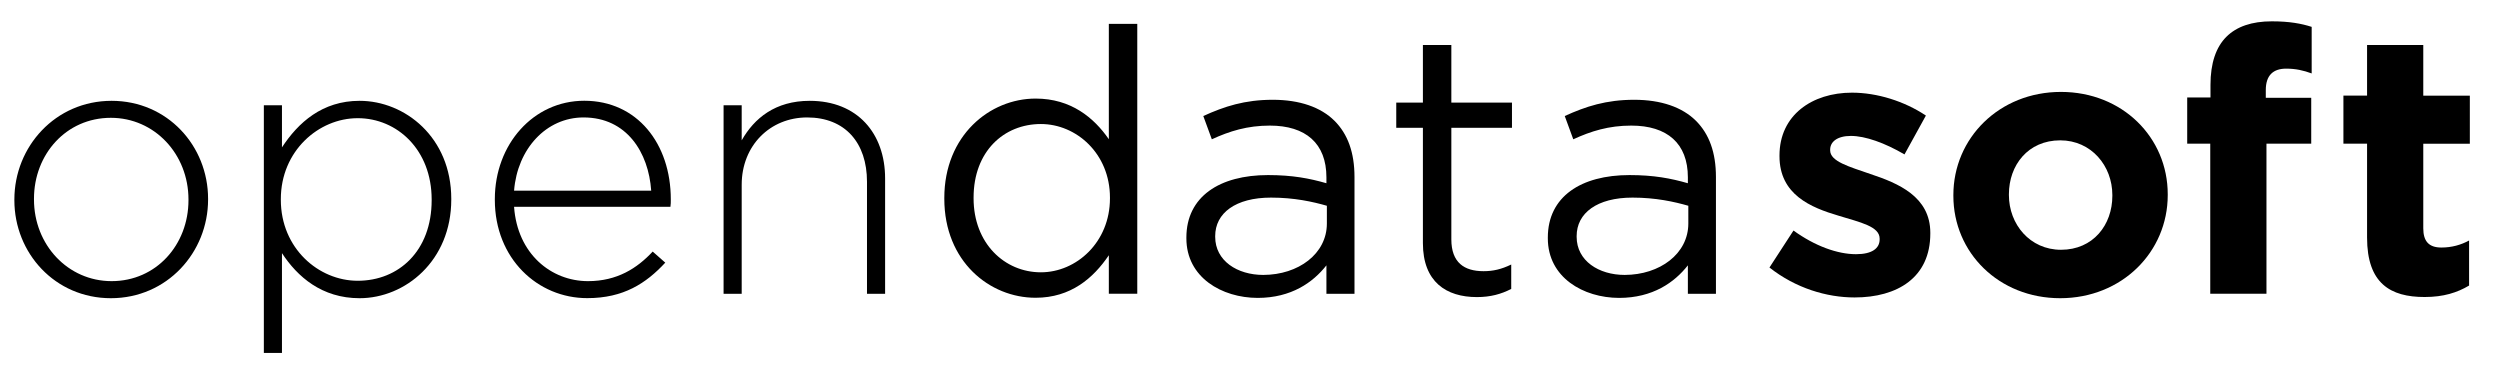 <?xml version="1.0" encoding="utf-8"?>
<!-- Generator: Adobe Illustrator 23.0.1, SVG Export Plug-In . SVG Version: 6.00 Build 0)  -->
<svg version="1.1" id="Layer_1" xmlns="http://www.w3.org/2000/svg" xmlns:xlink="http://www.w3.org/1999/xlink" x="0px" y="0px"
	 viewBox="0 0 334 50" style="enable-background:new 0 0 334 50;" xml:space="preserve">
<g>
	<path d="M1.92,26.75v-0.1c0-7.06,5.48-13.18,12.99-13.18c7.46,0,12.89,6.02,12.89,13.09v0.1c0,7.06-5.48,13.18-12.99,13.18
		C7.35,39.84,1.92,33.81,1.92,26.75z M25.18,26.75v-0.1c0-6.07-4.54-10.91-10.37-10.91c-5.98,0-10.27,4.89-10.27,10.81v0.1
		c0,6.07,4.54,10.91,10.37,10.91C20.89,37.56,25.18,32.68,25.18,26.75z"/>
	<path d="M35.25,14.06h2.42v5.63c2.17-3.31,5.38-6.22,10.37-6.22c6.07,0,12.25,4.89,12.25,13.09v0.1c0,8.2-6.17,13.18-12.25,13.18
		c-5.04,0-8.3-2.86-10.37-6.02v13.33h-2.42V14.06z M57.67,26.75v-0.1c0-6.62-4.59-10.86-9.88-10.86c-5.23,0-10.27,4.39-10.27,10.81
		v0.1c0,6.47,5.04,10.81,10.27,10.81C53.28,37.51,57.67,33.51,57.67,26.75z"/>
	<path d="M66.11,26.7v-0.1c0-7.31,5.14-13.14,11.95-13.14c7.06,0,11.56,5.73,11.56,13.18c0,0.44,0,0.59-0.05,0.99H68.68
		c0.44,6.27,4.94,9.93,9.88,9.93c3.9,0,6.57-1.73,8.64-3.95l1.68,1.48c-2.57,2.77-5.58,4.74-10.42,4.74
		C71.84,39.84,66.11,34.55,66.11,26.7z M87,25.47c-0.35-5.09-3.26-9.78-9.04-9.78c-4.99,0-8.84,4.2-9.28,9.78H87z"/>
	<path d="M96.67,14.06h2.42v4.69c1.68-2.96,4.49-5.28,9.09-5.28c6.37,0,10.07,4.35,10.07,10.37v15.41h-2.42V24.28
		c0-5.19-2.91-8.59-8-8.59c-4.94,0-8.74,3.75-8.74,8.99v14.57h-2.42V14.06z"/>
	<path d="M126.16,26.55v-0.1c0-8.35,6.07-13.28,12.2-13.28c4.74,0,7.8,2.57,9.78,5.43V3.19h3.8v36.05h-3.8v-5.14
		c-2.07,3.06-5.09,5.68-9.78,5.68C132.24,39.79,126.16,34.95,126.16,26.55z M148.29,26.5v-0.1c0-5.88-4.49-9.83-9.23-9.83
		c-4.94,0-8.99,3.65-8.99,9.83v0.1c0,6.02,4.15,9.88,8.99,9.88C143.79,36.38,148.29,32.38,148.29,26.5z"/>
	<path d="M158.5,31.84v-0.1c0-5.48,4.44-8.35,10.91-8.35c3.26,0,5.53,0.44,7.8,1.09v-0.79c0-4.54-2.77-6.91-7.56-6.91
		c-3.01,0-5.38,0.74-7.75,1.83l-1.14-3.11c2.81-1.28,5.53-2.17,9.28-2.17c3.6,0,6.42,0.99,8.25,2.81c1.78,1.78,2.67,4.25,2.67,7.51
		v15.6h-3.75v-3.8c-1.78,2.27-4.69,4.35-9.19,4.35C163.24,39.79,158.5,37.07,158.5,31.84z M177.27,29.86v-2.37
		c-1.88-0.54-4.35-1.09-7.46-1.09c-4.74,0-7.46,2.07-7.46,5.14v0.1c0,3.21,2.96,5.09,6.42,5.09
		C173.47,36.72,177.27,33.91,177.27,29.86z"/>
	<path d="M190.1,32.48V17.07h-3.56v-3.36h3.56v-7.7h3.8v7.7h8.1v3.36h-8.1v14.91c0,3.11,1.73,4.25,4.3,4.25
		c1.28,0,2.37-0.25,3.7-0.89v3.26c-1.33,0.69-2.77,1.09-4.59,1.09C193.22,39.69,190.1,37.66,190.1,32.48z"/>
	<path d="M206.79,31.84v-0.1c0-5.48,4.44-8.35,10.91-8.35c3.26,0,5.53,0.44,7.8,1.09v-0.79c0-4.54-2.77-6.91-7.56-6.91
		c-3.01,0-5.38,0.74-7.75,1.83l-1.14-3.11c2.81-1.28,5.53-2.17,9.28-2.17c3.6,0,6.42,0.99,8.25,2.81c1.78,1.78,2.67,4.25,2.67,7.51
		v15.6h-3.75v-3.8c-1.78,2.27-4.69,4.35-9.19,4.35C211.53,39.79,206.79,37.07,206.79,31.84z M225.56,29.86v-2.37
		c-1.88-0.54-4.35-1.09-7.46-1.09c-4.74,0-7.46,2.07-7.46,5.14v0.1c0,3.21,2.96,5.09,6.42,5.09
		C221.75,36.72,225.56,33.91,225.56,29.86z"/>
	<path d="M236.4,35.74l3.21-4.94c2.86,2.07,5.88,3.16,8.35,3.16c2.17,0,3.16-0.79,3.16-1.98v-0.1c0-1.63-2.57-2.17-5.48-3.06
		c-3.7-1.09-7.9-2.81-7.9-7.95v-0.1c0-5.38,4.35-8.39,9.68-8.39c3.36,0,7.01,1.14,9.88,3.06l-2.86,5.19
		c-2.62-1.53-5.23-2.47-7.16-2.47c-1.83,0-2.77,0.79-2.77,1.83v0.1c0,1.48,2.52,2.17,5.38,3.16c3.7,1.23,8,3.01,8,7.85v0.1
		c0,5.88-4.39,8.54-10.12,8.54C244.05,39.74,239.9,38.5,236.4,35.74z"/>
	<path d="M260.97,26.16v-0.1c0-7.6,6.12-13.78,14.37-13.78c8.2,0,14.27,6.07,14.27,13.68v0.1c0,7.6-6.12,13.78-14.37,13.78
		C267.05,39.84,260.97,33.76,260.97,26.16z M282.21,26.16v-0.1c0-3.9-2.81-7.31-6.96-7.31c-4.3,0-6.86,3.31-6.86,7.21v0.1
		c0,3.9,2.81,7.31,6.96,7.31C279.64,33.37,282.21,30.06,282.21,26.16z"/>
	<path d="M295.32,19.19h-3.11v-6.17h3.11v-1.68c0-2.91,0.74-5.04,2.12-6.42s3.41-2.07,6.07-2.07c2.37,0,3.95,0.3,5.33,0.74v6.22
		c-1.09-0.4-2.12-0.64-3.41-0.64c-1.73,0-2.72,0.89-2.72,2.86v1.04h6.07v6.12h-5.98v20.05h-7.51V19.19z"/>
	<path d="M316.24,31.74V19.19h-3.16v-6.42h3.16V6.01h7.51v6.77h6.22v6.42h-6.22V30.5c0,1.73,0.74,2.57,2.42,2.57
		c1.38,0,2.62-0.35,3.7-0.94v6.02c-1.58,0.94-3.41,1.53-5.93,1.53C319.35,39.69,316.24,37.86,316.24,31.74z"/>
</g>
</svg>
